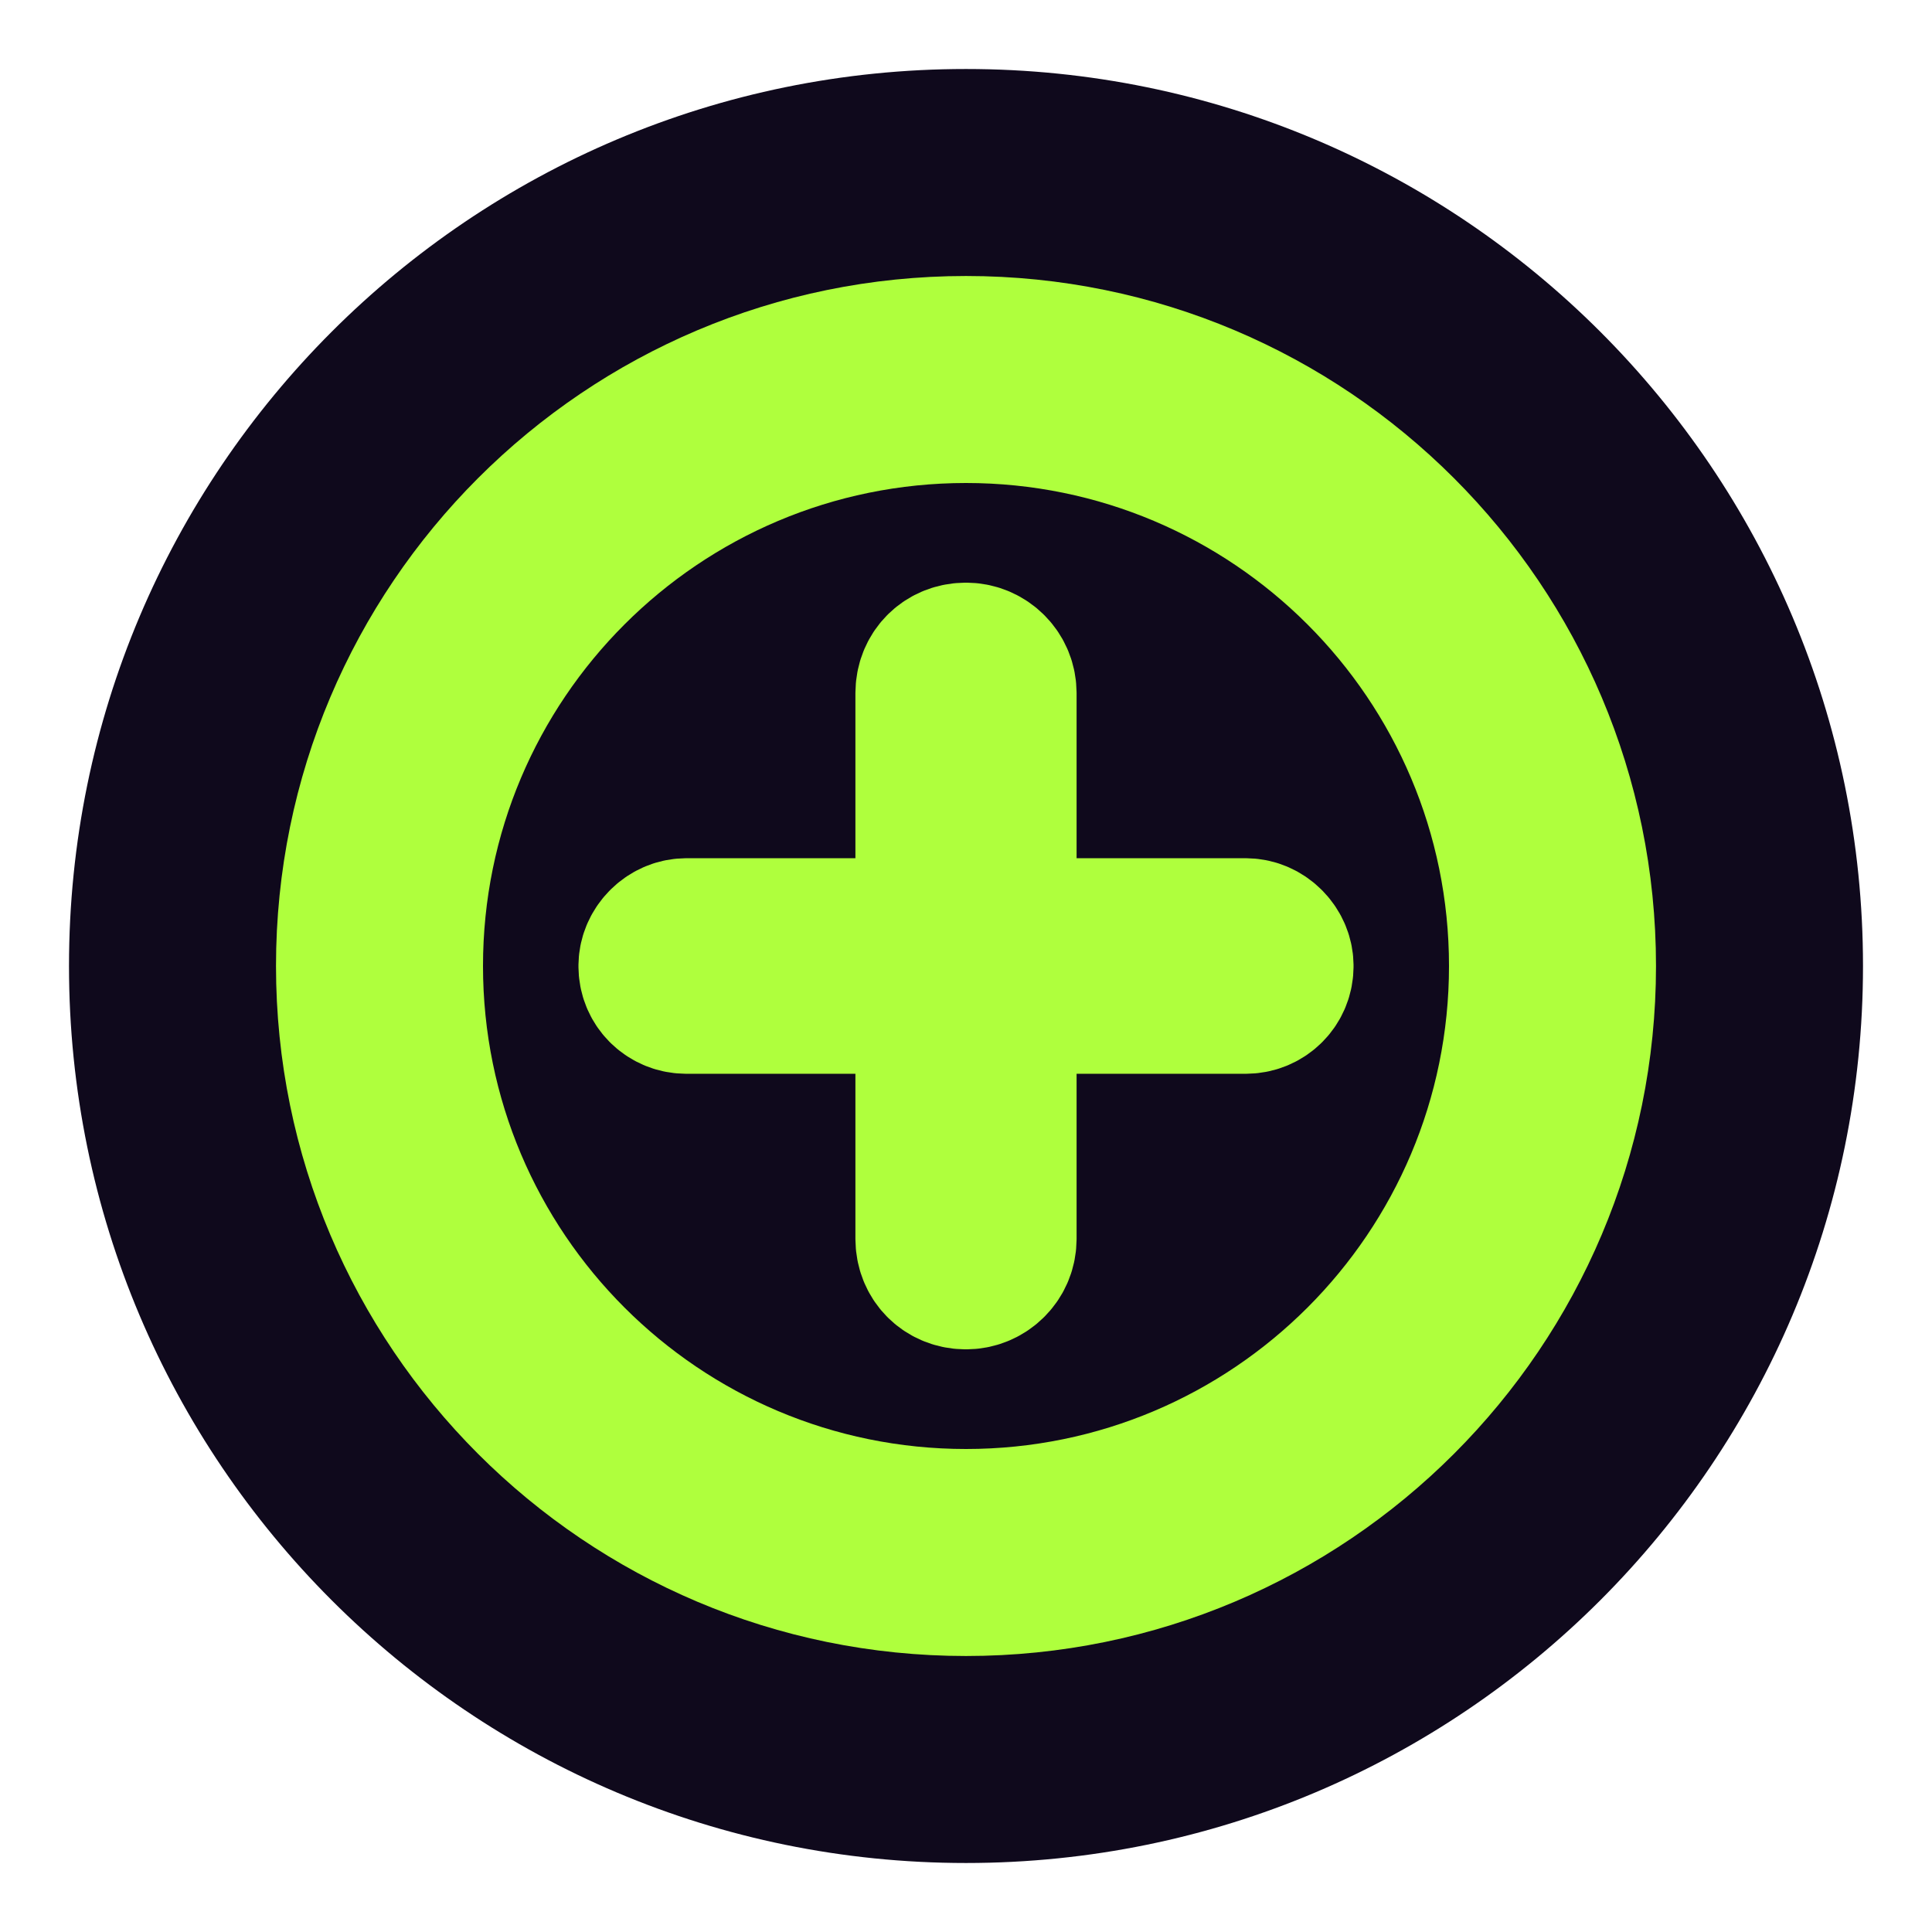 <?xml version="1.0" encoding="UTF-8" standalone="yes"?>
<!DOCTYPE svg PUBLIC "-//W3C//DTD SVG 1.1//EN" "http://www.w3.org/Graphics/SVG/1.1/DTD/svg11.dtd">

<svg width="140" height="140" viewBox="0 0 140 140" xmlns="http://www.w3.org/2000/svg" xmlns:xlink="http://www.w3.org/1999/xlink" version="1.1" baseProfile="full">
    <g transform="scale(1,-1) translate(0,-140)">
        <path d="M 131 66 C 131 101.899 101.899 131 66 131 C 30.101 131 1 101.899 1 66 C 1 30.101 30.101 1 66 1 C 101.899 1 131 30.101 131 66 Z" transform="scale(1,1) translate(4,4)" fill="rgb(15, 9, 28)" opacity="1"></path>
        <path d="M 86 51 C 86 70.33 70.33 86 51 86 C 31.67 86 16 70.33 16 51 C 16 31.67 31.67 16 51 16 C 70.33 16 86 31.67 86 51 Z M 101 51 C 101 23.386 78.614 1 51 1 C 23.386 1 1 23.386 1 51 C 1 78.614 23.386 101 51 101 C 78.614 101 101 78.614 101 51 Z" transform="scale(1,1) translate(19,19)" fill="#afff3d" opacity="1"></path>
        <path d="M 21.071 6.807 C 21.071 3.547 23.618 1 26.878 1 C 30.037 1 32.686 3.547 32.686 6.807 L 32.686 20.969 L 47.153 20.969 C 50.21 20.969 52.757 23.414 52.757 26.573 C 52.757 29.629 50.21 32.176 47.153 32.176 L 32.686 32.176 L 32.686 46.338 C 32.686 49.598 30.037 52.146 26.878 52.146 C 23.618 52.146 21.071 49.598 21.071 46.338 L 21.071 32.176 L 6.604 32.176 C 3.547 32.176 1 29.629 1 26.573 C 1 23.414 3.547 20.969 6.604 20.969 L 21.071 20.969 Z" transform="scale(1,1) translate(43.122,43.427)" fill="#afff3d" opacity="1"></path>
        <path d="M 26.396 10.342 L 26.426 9.74 L 24.222 9.632 L 26.405 9.955 L 26.491 9.372 L 24.308 9.049 L 26.448 9.586 L 26.589 9.025 L 24.449 8.488 L 26.526 9.233 L 26.718 8.697 L 24.642 7.952 L 26.635 8.897 L 26.876 8.388 L 24.883 7.443 L 26.774 8.579 L 27.062 8.101 L 25.17 6.964 L 26.941 8.28 L 27.273 7.834 L 25.502 6.519 L 27.136 8.001 L 27.508 7.591 L 25.874 6.108 L 27.356 7.742 L 27.766 7.37 L 26.284 5.736 L 27.6 7.507 L 28.045 7.176 L 26.73 5.405 L 27.866 7.296 L 28.345 7.009 L 27.208 5.117 L 28.154 7.111 L 28.663 6.87 L 27.717 4.876 L 28.462 6.953 L 28.998 6.76 L 28.253 4.684 L 28.79 6.824 L 29.351 6.683 L 28.814 4.543 L 29.138 6.726 L 29.721 6.639 L 29.398 4.457 L 29.505 6.66 L 30.108 6.631 L 30 4.427 L 29.889 6.631 L 30.475 6.66 L 30.586 4.457 L 30.255 6.638 L 30.826 6.724 L 31.156 4.543 L 30.612 6.681 L 31.164 6.822 L 31.709 4.684 L 30.957 6.758 L 31.488 6.951 L 32.24 4.876 L 31.291 6.868 L 31.798 7.109 L 32.746 5.117 L 31.611 7.009 L 32.09 7.297 L 33.225 5.405 L 31.914 7.18 L 32.363 7.511 L 33.674 5.736 L 32.199 7.378 L 32.614 7.75 L 34.088 6.108 L 32.464 7.602 L 32.842 8.012 L 34.465 6.519 L 32.706 7.849 L 33.043 8.295 L 34.803 6.964 L 32.922 8.119 L 33.216 8.597 L 35.096 7.443 L 33.113 8.408 L 33.36 8.917 L 35.344 7.952 L 33.274 8.716 L 33.472 9.252 L 35.542 8.488 L 33.406 9.041 L 33.551 9.602 L 35.687 9.049 L 33.506 9.384 L 33.596 9.967 L 35.777 9.632 L 33.573 9.744 L 33.604 10.346 L 35.807 10.235 L 33.601 10.235 L 33.601 24.396 C 33.601 25.615 34.589 26.603 35.807 26.603 L 50.275 26.603 L 50.275 24.396 L 50.165 26.6 L 50.732 26.628 L 50.841 24.425 L 50.513 26.606 L 51.065 26.689 L 51.393 24.508 L 50.851 26.646 L 51.385 26.782 L 51.927 24.643 L 51.178 26.718 L 51.691 26.903 L 52.44 24.828 L 51.494 26.821 L 51.983 27.053 L 52.929 25.06 L 51.796 26.953 L 52.258 27.23 L 53.391 25.337 L 52.081 27.112 L 52.514 27.431 L 53.823 25.655 L 52.35 27.298 L 52.749 27.656 L 54.223 26.014 L 52.599 27.507 L 52.963 27.903 L 54.586 26.409 L 52.826 27.739 L 53.151 28.169 L 54.911 26.839 L 53.03 27.992 L 53.313 28.454 L 55.194 27.301 L 53.209 28.264 L 53.448 28.755 L 55.433 27.792 L 53.362 28.554 L 53.553 29.072 L 55.623 28.31 L 53.487 28.86 L 53.626 29.403 L 55.763 28.852 L 53.582 29.185 L 53.668 29.749 L 55.849 29.416 L 53.645 29.528 L 53.675 30.111 L 55.878 30 L 53.675 29.886 L 53.646 30.452 L 55.849 30.567 L 53.669 30.226 L 53.583 30.778 L 55.763 31.118 L 53.628 30.56 L 53.489 31.093 L 55.623 31.652 L 53.555 30.884 L 53.364 31.396 L 55.433 32.165 L 53.449 31.198 L 53.211 31.687 L 55.194 32.654 L 53.313 31.502 L 53.03 31.964 L 54.911 33.116 L 53.148 31.791 L 52.823 32.223 L 54.586 33.548 L 52.955 32.063 L 52.591 32.463 L 54.223 33.948 L 52.737 32.316 L 52.338 32.68 L 53.823 34.312 L 52.498 32.548 L 52.066 32.872 L 53.391 34.636 L 52.239 32.755 L 51.776 33.038 L 52.929 34.919 L 51.962 32.936 L 51.473 33.174 L 52.44 35.158 L 51.672 33.09 L 51.159 33.28 L 51.927 35.348 L 51.368 33.214 L 50.834 33.354 L 51.393 35.488 L 51.053 33.308 L 50.501 33.394 L 50.841 35.574 L 50.727 33.371 L 50.161 33.4 L 50.275 35.603 L 50.275 33.397 L 35.807 33.397 C 34.589 33.397 33.601 34.385 33.601 35.603 L 33.601 49.765 L 35.807 49.765 L 33.604 49.654 L 33.573 50.256 L 35.777 50.368 L 33.596 50.033 L 33.506 50.616 L 35.687 50.951 L 33.551 50.398 L 33.406 50.959 L 35.542 51.512 L 33.472 50.748 L 33.274 51.284 L 35.344 52.048 L 33.36 51.083 L 33.113 51.592 L 35.096 52.557 L 33.216 51.402 L 32.922 51.881 L 34.803 53.036 L 33.043 51.705 L 32.706 52.15 L 34.465 53.481 L 32.842 51.988 L 32.464 52.398 L 34.088 53.892 L 32.614 52.25 L 32.199 52.622 L 33.674 54.264 L 32.363 52.489 L 31.914 52.82 L 33.225 54.595 L 32.09 52.703 L 31.611 52.991 L 32.746 54.883 L 31.798 52.891 L 31.291 53.132 L 32.24 55.124 L 31.488 53.049 L 30.957 53.242 L 31.709 55.316 L 31.164 53.178 L 30.612 53.319 L 31.156 55.457 L 30.826 53.275 L 30.255 53.362 L 30.586 55.543 L 30.475 53.34 L 29.889 53.369 L 30 55.573 L 30.108 53.369 L 29.505 53.34 L 29.398 55.543 L 29.721 53.361 L 29.138 53.274 L 28.814 55.457 L 29.351 53.317 L 28.79 53.176 L 28.253 55.316 L 28.998 53.239 L 28.462 53.047 L 27.717 55.124 L 28.663 53.13 L 28.154 52.889 L 27.208 54.883 L 28.345 52.991 L 27.866 52.704 L 26.73 54.595 L 28.045 52.824 L 27.6 52.493 L 26.284 54.264 L 27.766 52.63 L 27.356 52.257 L 25.874 53.892 L 27.508 52.409 L 27.136 51.999 L 25.502 53.481 L 27.273 52.166 L 26.941 51.72 L 25.17 53.036 L 27.062 51.899 L 26.774 51.421 L 24.883 52.557 L 26.876 51.612 L 26.635 51.103 L 24.642 52.048 L 26.718 51.303 L 26.526 50.767 L 24.449 51.512 L 26.589 50.975 L 26.448 50.414 L 24.308 50.951 L 26.491 50.628 L 26.405 50.044 L 24.222 50.368 L 26.426 50.26 L 26.396 49.658 L 24.193 49.765 L 26.399 49.765 L 26.399 35.603 C 26.399 34.385 25.411 33.397 24.193 33.397 L 9.725 33.397 L 9.725 35.603 L 9.839 33.4 L 9.272 33.371 L 9.159 35.574 L 9.499 33.394 L 8.947 33.308 L 8.607 35.488 L 9.166 33.354 L 8.632 33.214 L 8.073 35.348 L 8.841 33.28 L 8.328 33.09 L 7.56 35.158 L 8.527 33.174 L 8.038 32.936 L 7.071 34.919 L 8.224 33.038 L 7.761 32.755 L 6.609 34.636 L 7.934 32.872 L 7.502 32.548 L 6.177 34.312 L 7.662 32.68 L 7.262 32.316 L 5.777 33.948 L 7.409 32.463 L 7.045 32.063 L 5.413 33.548 L 7.177 32.223 L 6.852 31.791 L 5.089 33.116 L 6.97 31.964 L 6.687 31.502 L 4.806 32.654 L 6.789 31.687 L 6.551 31.198 L 4.567 32.165 L 6.635 31.396 L 6.445 30.884 L 4.377 31.652 L 6.511 31.093 L 6.371 30.56 L 4.237 31.118 L 6.417 30.778 L 6.331 30.226 L 4.151 30.567 L 6.354 30.452 L 6.325 29.886 L 4.122 30 L 6.325 30.111 L 6.354 29.528 L 4.151 29.416 L 6.332 29.749 L 6.418 29.185 L 4.237 28.852 L 6.374 29.403 L 6.513 28.86 L 4.377 28.31 L 6.447 29.072 L 6.638 28.554 L 4.567 27.792 L 6.552 28.755 L 6.791 28.264 L 4.806 27.301 L 6.687 28.454 L 6.97 27.992 L 5.089 26.839 L 6.849 28.169 L 7.174 27.739 L 5.413 26.409 L 7.037 27.903 L 7.401 27.507 L 5.777 26.014 L 7.25 27.656 L 7.65 27.298 L 6.177 25.655 L 7.486 27.431 L 7.918 27.112 L 6.609 25.337 L 7.742 27.23 L 8.204 26.953 L 7.071 25.06 L 8.017 27.053 L 8.506 26.821 L 7.56 24.828 L 8.309 26.903 L 8.822 26.718 L 8.073 24.643 L 8.615 26.782 L 9.149 26.646 L 8.607 24.508 L 8.935 26.689 L 9.487 26.606 L 9.159 24.425 L 9.268 26.628 L 9.835 26.6 L 9.725 24.396 L 9.725 26.603 L 24.193 26.603 C 25.411 26.603 26.399 25.615 26.399 24.396 L 26.399 10.235 L 24.193 10.235 L 26.396 10.342 Z M 21.989 10.127 L 21.986 10.235 L 21.986 24.396 L 24.193 22.19 L 9.725 22.19 L 9.615 22.193 L 9.049 22.221 L 8.83 22.243 L 8.279 22.326 L 8.065 22.369 L 7.531 22.504 L 7.324 22.567 L 6.811 22.752 L 6.614 22.835 L 6.125 23.067 L 5.938 23.167 L 5.476 23.444 L 5.299 23.561 L 4.867 23.88 L 4.703 24.013 L 4.304 24.371 L 4.153 24.52 L 3.79 24.915 L 3.653 25.079 L 3.328 25.509 L 3.207 25.686 L 2.924 26.148 L 2.821 26.338 L 2.582 26.829 L 2.497 27.03 L 2.306 27.548 L 2.24 27.76 L 2.1 28.302 L 2.056 28.519 L 1.97 29.084 L 1.947 29.305 L 1.918 29.889 C 1.914 29.964 1.914 30.039 1.918 30.114 L 1.948 30.681 C 1.951 30.757 1.959 30.832 1.971 30.907 L 2.057 31.459 L 2.103 31.677 L 2.242 32.211 L 2.309 32.421 L 2.499 32.934 L 2.584 33.132 L 2.822 33.621 L 2.924 33.806 L 3.207 34.268 L 3.325 34.442 L 3.65 34.874 L 3.782 35.034 L 4.146 35.433 L 4.292 35.579 L 4.691 35.943 L 4.851 36.076 L 5.284 36.4 L 5.456 36.518 L 5.919 36.801 L 6.105 36.903 L 6.594 37.141 L 6.792 37.226 L 7.305 37.417 L 7.514 37.483 L 8.048 37.622 L 8.267 37.668 L 8.818 37.754 C 8.893 37.766 8.969 37.774 9.045 37.778 L 9.611 37.807 L 9.725 37.81 L 24.193 37.81 L 21.986 35.603 L 21.986 49.765 L 21.989 49.873 L 22.018 50.475 L 22.039 50.691 L 22.126 51.274 L 22.168 51.488 L 22.309 52.049 L 22.372 52.257 L 22.565 52.793 L 22.648 52.994 L 22.889 53.502 L 22.992 53.693 L 23.279 54.172 L 23.399 54.351 L 23.731 54.797 L 23.867 54.964 L 24.24 55.374 L 24.391 55.526 L 24.802 55.898 L 24.968 56.035 L 25.414 56.366 L 25.593 56.486 L 26.072 56.774 L 26.263 56.876 L 26.772 57.117 L 26.972 57.201 L 27.508 57.393 L 27.717 57.456 L 28.278 57.597 L 28.491 57.639 L 29.074 57.726 L 29.29 57.747 L 29.892 57.776 L 30.111 57.776 L 30.696 57.747 L 30.916 57.725 L 31.487 57.638 L 31.701 57.595 L 32.253 57.454 L 32.46 57.391 L 32.991 57.198 L 33.189 57.116 L 33.695 56.874 L 33.882 56.774 L 34.361 56.486 L 34.536 56.369 L 34.985 56.038 L 35.148 55.905 L 35.562 55.533 L 35.712 55.385 L 36.089 54.975 L 36.225 54.812 L 36.562 54.367 L 36.683 54.19 L 36.977 53.712 L 37.08 53.522 L 37.328 53.014 L 37.414 52.812 L 37.612 52.276 L 37.678 52.065 L 37.823 51.504 L 37.868 51.286 L 37.958 50.703 C 37.969 50.629 37.977 50.554 37.98 50.479 L 38.011 49.877 L 38.014 49.765 L 38.014 35.603 L 35.807 37.81 L 50.275 37.81 L 50.389 37.807 L 50.955 37.778 C 51.031 37.774 51.107 37.766 51.182 37.754 L 51.733 37.668 L 51.952 37.622 L 52.486 37.483 L 52.695 37.417 L 53.208 37.226 L 53.406 37.141 L 53.895 36.903 L 54.081 36.801 L 54.543 36.518 L 54.716 36.4 L 55.149 36.076 L 55.309 35.943 L 55.708 35.579 L 55.854 35.433 L 56.218 35.034 L 56.35 34.874 L 56.675 34.442 L 56.793 34.268 L 57.076 33.806 L 57.178 33.621 L 57.416 33.132 L 57.501 32.934 L 57.691 32.421 L 57.758 32.211 L 57.897 31.677 L 57.943 31.459 L 58.029 30.907 C 58.041 30.832 58.048 30.757 58.052 30.681 L 58.082 30.114 C 58.086 30.039 58.086 29.964 58.082 29.889 L 58.053 29.305 L 58.03 29.084 L 57.944 28.519 L 57.9 28.302 L 57.76 27.76 L 57.694 27.548 L 57.503 27.03 L 57.418 26.829 L 57.179 26.338 L 57.076 26.148 L 56.793 25.686 L 56.672 25.509 L 56.347 25.079 L 56.21 24.915 L 55.847 24.52 L 55.696 24.371 L 55.297 24.013 L 55.133 23.88 L 54.701 23.561 L 54.524 23.444 L 54.062 23.167 L 53.875 23.067 L 53.386 22.835 L 53.188 22.752 L 52.676 22.567 L 52.469 22.504 L 51.935 22.369 L 51.721 22.326 L 51.17 22.243 L 50.951 22.221 L 50.384 22.193 L 50.275 22.19 L 35.807 22.19 L 38.014 24.396 L 38.014 10.235 L 38.011 10.123 L 37.98 9.521 C 37.977 9.446 37.969 9.371 37.958 9.297 L 37.868 8.714 L 37.823 8.496 L 37.678 7.935 L 37.612 7.724 L 37.414 7.188 L 37.328 6.986 L 37.08 6.477 L 36.977 6.288 L 36.683 5.81 L 36.562 5.633 L 36.225 5.188 L 36.089 5.025 L 35.712 4.614 L 35.562 4.467 L 35.148 4.095 L 34.985 3.962 L 34.536 3.63 L 34.361 3.513 L 33.882 3.226 L 33.695 3.125 L 33.189 2.884 L 32.991 2.802 L 32.46 2.609 L 32.253 2.546 L 31.701 2.405 L 31.487 2.362 L 30.916 2.275 L 30.696 2.253 L 30.111 2.224 L 29.892 2.223 L 29.29 2.253 L 29.074 2.274 L 28.491 2.36 L 28.278 2.403 L 27.717 2.544 L 27.508 2.607 L 26.972 2.799 L 26.772 2.883 L 26.263 3.124 L 26.072 3.226 L 25.593 3.514 L 25.414 3.634 L 24.968 3.965 L 24.802 4.102 L 24.391 4.474 L 24.24 4.626 L 23.867 5.036 L 23.731 5.203 L 23.399 5.649 L 23.279 5.828 L 22.992 6.306 L 22.889 6.497 L 22.648 7.006 L 22.565 7.207 L 22.372 7.743 L 22.309 7.951 L 22.168 8.512 L 22.126 8.726 L 22.039 9.309 L 22.018 9.525 L 21.989 10.127 Z" transform="scale(1,1) translate(40,40)" fill="#afff3d" opacity="1"></path>
    </g>
</svg>